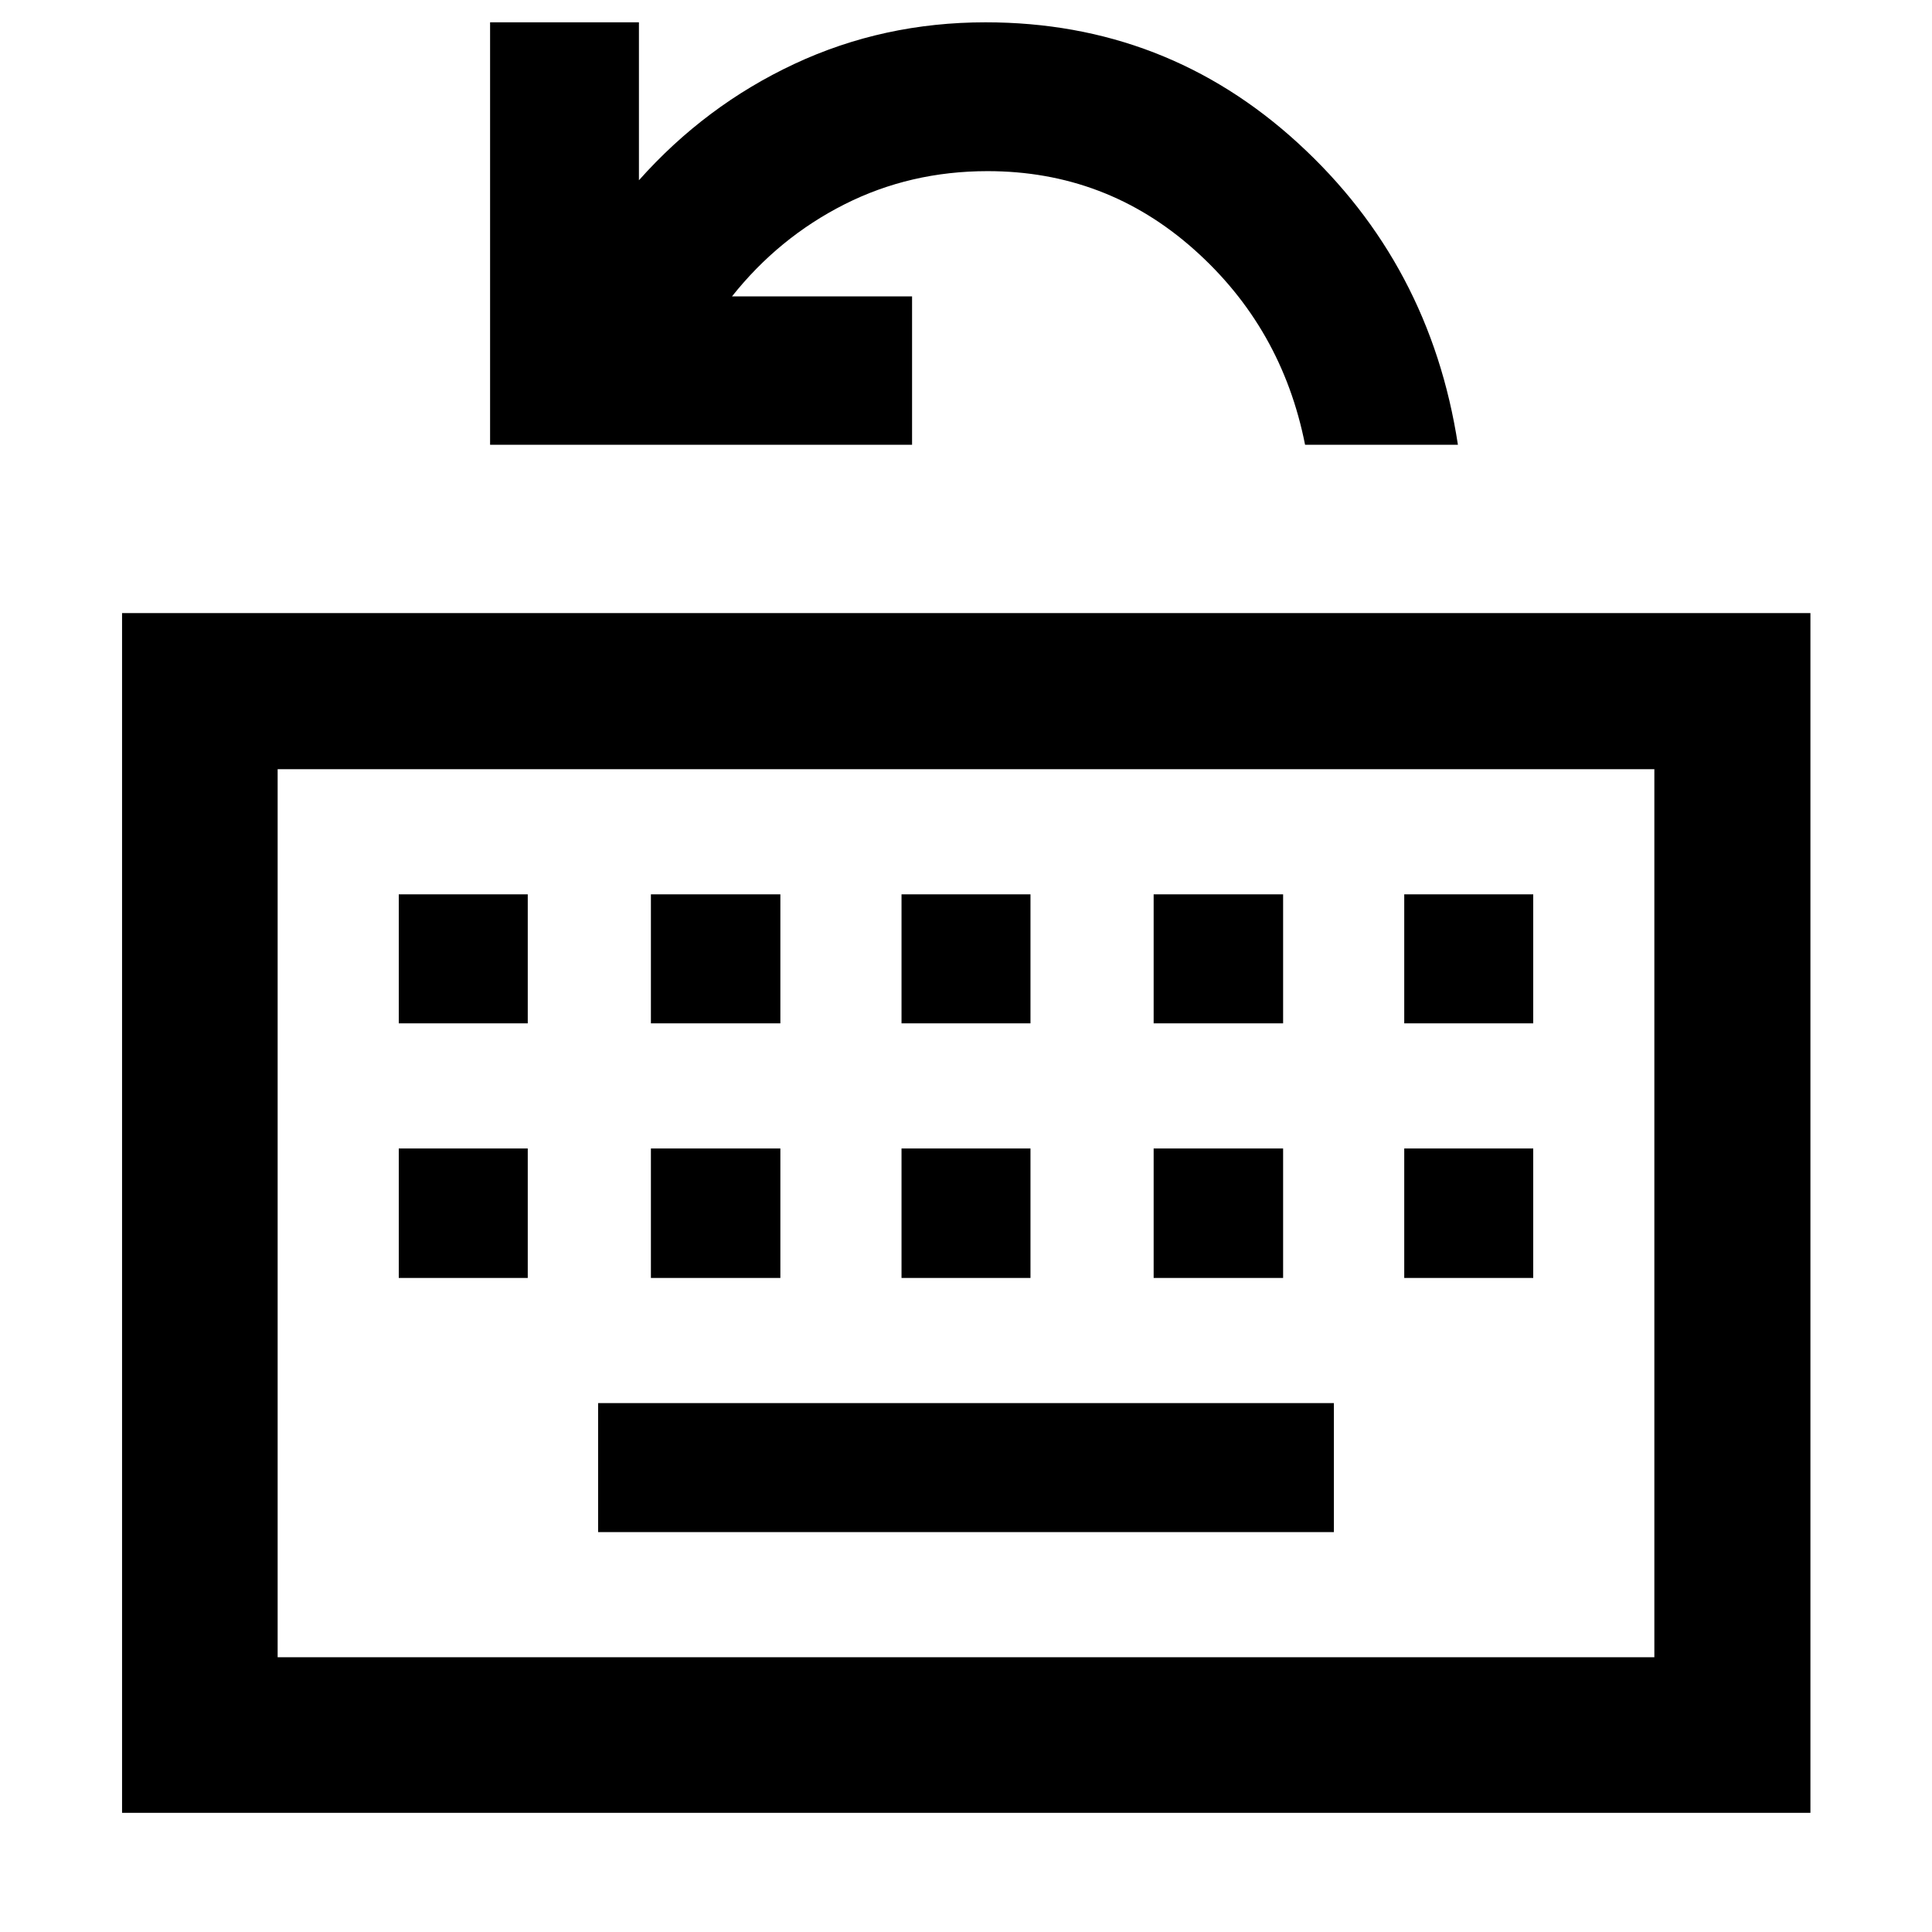 <svg xmlns="http://www.w3.org/2000/svg" height="48" viewBox="0 -960 960 960" width="48"><path d="M60.65-59.22v-596.13h838.94v596.13H60.65Zm77.31-77.3h684.08V-577.8H137.96v441.28Zm159.24-62.2h365.6v-64.08H297.2v64.08ZM198.15-325h64.09v-64.33h-64.09V-325Zm125.28 0h64.33v-64.33h-64.33V-325Zm124.53 0h64.08v-64.33h-64.08V-325Zm125.28 0h64.33v-64.33h-64.33V-325Zm124.52 0h64.09v-64.33h-64.09V-325ZM198.15-451.52h64.09v-64.09h-64.09v64.09Zm125.28 0h64.33v-64.09h-64.33v64.09Zm124.53 0h64.08v-64.09h-64.08v64.09Zm125.28 0h64.33v-64.09h-64.33v64.09Zm124.52 0h64.09v-64.09h-64.09v64.09Zm-559.8 315V-577.8v441.28ZM243.52-739v-209.91h73.96v78.48q33.05-37.14 77.25-57.81t94.99-20.67q89.71 0 155.33 60.09 65.62 60.1 79.38 149.82h-75.95q-11.52-58.24-55.24-97.1-43.71-38.86-102.52-38.86-38.45 0-71.11 16.5-32.65 16.5-55.89 45.74h89.48V-739H243.52Z"/></svg>